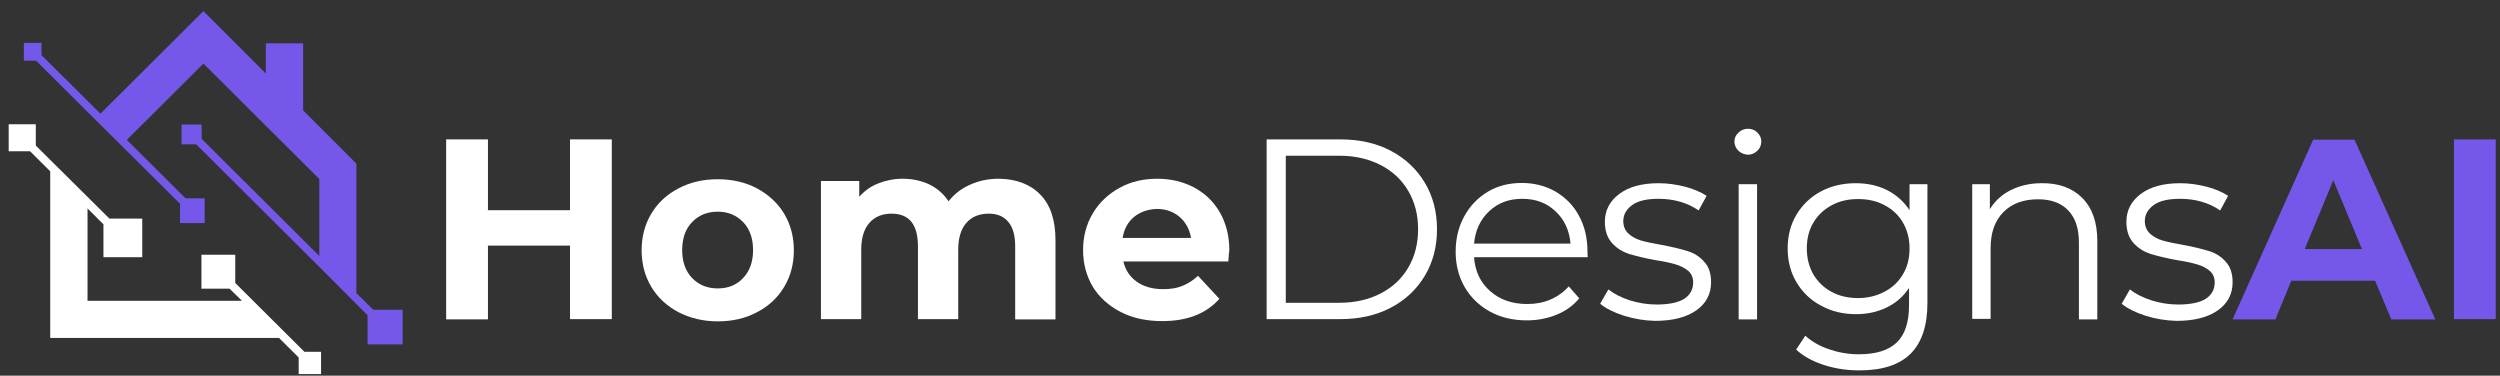 <svg width="193" height="29" viewBox="0 0 193 29" fill="none" xmlns="http://www.w3.org/2000/svg">
<rect x="0" y="0" width="193" height="29" fill="#333333" stroke="none"/>
<g clip-path="url(#clip0_1668_3171)">
<path d="M18.162 21.846V19.667H15.551V22.285H17.721L18.68 23.222H6.757V16.093L7.986 17.316V19.858H10.981V16.876H8.447L2.764 11.238V9.594H0.671V11.678H2.322L3.877 13.226V26.089H21.541L23.058 27.599V28.879H24.786V27.159H23.5L18.162 21.846Z" fill="white"/>
<path d="M28.818 23.91L27.512 22.629V12.633L23.403 8.524V3.345H20.523V5.676L15.704 0.86L7.755 8.773L3.205 4.262V3.307H1.842V4.683H2.783L6.795 8.677L13.899 15.73V17.221H15.8V15.309H14.322L9.791 10.799L15.704 4.912L24.651 13.819V19.762L15.57 10.722V9.614H14.015V11.143H15.147L22.885 18.845L24.651 20.604L27.512 23.47L28.376 24.33V26.586H31.083V23.91H28.818Z" fill="#7558EA"/>
<path d="M47.231 10.761V24.636H44.005V18.96H37.669V24.655H34.443V10.761H37.669V16.227H44.005V10.761H47.231Z" fill="white"/>
<path d="M52.376 24.101C51.473 23.623 50.782 22.974 50.283 22.152C49.784 21.311 49.534 20.374 49.534 19.323C49.534 18.272 49.784 17.316 50.283 16.494C50.782 15.653 51.493 15.004 52.376 14.545C53.278 14.067 54.277 13.838 55.409 13.838C56.542 13.838 57.541 14.067 58.443 14.545C59.326 15.023 60.037 15.672 60.536 16.494C61.035 17.335 61.285 18.272 61.285 19.323C61.285 20.374 61.035 21.33 60.536 22.152C60.037 22.993 59.326 23.642 58.443 24.101C57.56 24.579 56.542 24.808 55.409 24.808C54.277 24.808 53.278 24.56 52.376 24.101ZM57.368 21.464C57.886 20.928 58.136 20.202 58.136 19.304C58.136 18.406 57.886 17.679 57.368 17.144C56.849 16.609 56.197 16.341 55.409 16.341C54.603 16.341 53.95 16.609 53.432 17.144C52.913 17.679 52.664 18.406 52.664 19.304C52.664 20.202 52.913 20.928 53.432 21.464C53.95 21.999 54.603 22.266 55.409 22.266C56.216 22.266 56.869 21.999 57.368 21.464Z" fill="white"/>
<path d="M80.292 15.003C81.079 15.787 81.483 16.972 81.483 18.539V24.655H78.372V19.017C78.372 18.176 78.199 17.545 77.835 17.125C77.489 16.704 76.99 16.494 76.337 16.494C75.607 16.494 75.031 16.724 74.609 17.201C74.187 17.679 73.975 18.367 73.975 19.285V24.636H70.865V19.017C70.865 17.335 70.193 16.494 68.83 16.494C68.119 16.494 67.543 16.724 67.121 17.201C66.699 17.679 66.487 18.367 66.487 19.285V24.636H63.377V13.971H66.334V15.194C66.737 14.736 67.217 14.392 67.793 14.162C68.369 13.933 69.003 13.799 69.694 13.799C70.443 13.799 71.134 13.952 71.748 14.239C72.363 14.545 72.843 14.965 73.227 15.539C73.668 14.984 74.225 14.545 74.897 14.258C75.569 13.952 76.299 13.799 77.105 13.799C78.43 13.818 79.505 14.201 80.292 15.003Z" fill="white"/>
<path d="M94.827 20.183H86.725C86.878 20.852 87.224 21.368 87.761 21.75C88.299 22.132 88.99 22.323 89.797 22.323C90.353 22.323 90.853 22.247 91.275 22.075C91.698 21.903 92.101 21.655 92.485 21.291L94.136 23.069C93.118 24.216 91.659 24.789 89.72 24.789C88.51 24.789 87.435 24.56 86.513 24.082C85.592 23.604 84.862 22.954 84.363 22.132C83.864 21.291 83.614 20.355 83.614 19.304C83.614 18.253 83.864 17.316 84.363 16.475C84.862 15.634 85.553 14.984 86.418 14.507C87.281 14.029 88.261 13.799 89.336 13.799C90.392 13.799 91.333 14.029 92.177 14.468C93.022 14.927 93.694 15.558 94.174 16.399C94.654 17.24 94.904 18.214 94.904 19.323C94.885 19.38 94.865 19.667 94.827 20.183ZM87.55 16.743C87.07 17.144 86.782 17.679 86.667 18.367H91.947C91.832 17.698 91.544 17.163 91.064 16.743C90.584 16.341 90.008 16.131 89.317 16.131C88.626 16.15 88.03 16.36 87.55 16.743Z" fill="white"/>
<path d="M97.784 10.761H103.467C104.946 10.761 106.251 11.047 107.365 11.64C108.498 12.232 109.362 13.054 109.995 14.105C110.629 15.156 110.936 16.36 110.936 17.698C110.936 19.036 110.629 20.24 109.995 21.292C109.362 22.343 108.498 23.165 107.365 23.757C106.232 24.35 104.927 24.636 103.467 24.636H97.784V10.761ZM103.391 23.375C104.619 23.375 105.675 23.126 106.597 22.649C107.519 22.171 108.229 21.502 108.728 20.642C109.227 19.782 109.477 18.807 109.477 17.698C109.477 16.59 109.227 15.615 108.728 14.755C108.229 13.895 107.519 13.226 106.597 12.748C105.675 12.27 104.619 12.022 103.391 12.022H99.263V23.375H103.391Z" fill="white"/>
<path d="M122.571 19.858H113.797C113.874 20.948 114.296 21.827 115.045 22.477C115.794 23.145 116.754 23.47 117.906 23.47C118.558 23.47 119.154 23.356 119.691 23.126C120.229 22.897 120.709 22.553 121.112 22.113L121.918 23.031C121.458 23.585 120.882 24.006 120.171 24.292C119.48 24.579 118.712 24.732 117.867 24.732C116.792 24.732 115.832 24.502 115.006 24.044C114.181 23.585 113.528 22.954 113.067 22.152C112.606 21.349 112.376 20.431 112.376 19.419C112.376 18.405 112.606 17.488 113.048 16.685C113.49 15.883 114.104 15.252 114.872 14.793C115.64 14.335 116.523 14.124 117.483 14.124C118.443 14.124 119.326 14.354 120.094 14.793C120.862 15.252 121.477 15.864 121.899 16.666C122.341 17.469 122.552 18.386 122.552 19.419L122.571 19.858ZM114.968 16.303C114.277 16.953 113.893 17.775 113.797 18.807H121.246C121.15 17.775 120.766 16.934 120.075 16.303C119.384 15.653 118.539 15.348 117.522 15.348C116.504 15.348 115.659 15.653 114.968 16.303Z" fill="white"/>
<path d="M125.356 24.369C124.588 24.12 123.974 23.814 123.532 23.451L124.166 22.343C124.607 22.687 125.164 22.974 125.817 23.184C126.489 23.394 127.18 23.509 127.891 23.509C128.851 23.509 129.561 23.356 130.022 23.069C130.483 22.763 130.713 22.343 130.713 21.808C130.713 21.425 130.579 21.12 130.329 20.909C130.079 20.699 129.753 20.527 129.369 20.413C128.985 20.298 128.467 20.183 127.833 20.088C126.988 19.935 126.297 19.763 125.779 19.61C125.26 19.438 124.819 19.17 124.454 18.769C124.089 18.367 123.897 17.832 123.897 17.125C123.897 16.246 124.262 15.539 124.991 14.985C125.721 14.43 126.739 14.144 128.044 14.144C128.716 14.144 129.407 14.239 130.079 14.411C130.751 14.583 131.308 14.832 131.75 15.118L131.135 16.246C130.271 15.653 129.235 15.348 128.044 15.348C127.142 15.348 126.451 15.501 126.009 15.825C125.567 16.15 125.318 16.552 125.318 17.068C125.318 17.469 125.452 17.775 125.702 18.023C125.951 18.253 126.278 18.444 126.662 18.559C127.046 18.673 127.583 18.788 128.255 18.903C129.1 19.055 129.753 19.227 130.271 19.38C130.771 19.533 131.212 19.801 131.558 20.202C131.923 20.584 132.095 21.12 132.095 21.789C132.095 22.706 131.711 23.432 130.943 23.967C130.175 24.503 129.119 24.77 127.756 24.77C126.95 24.751 126.143 24.617 125.356 24.369Z" fill="white"/>
<path d="M134.206 11.64C134.014 11.449 133.898 11.2 133.898 10.933C133.898 10.665 133.994 10.436 134.206 10.245C134.398 10.053 134.647 9.939 134.935 9.939C135.223 9.939 135.473 10.034 135.665 10.225C135.857 10.416 135.972 10.646 135.972 10.914C135.972 11.2 135.876 11.449 135.665 11.64C135.473 11.831 135.223 11.945 134.935 11.945C134.666 11.926 134.417 11.831 134.206 11.64ZM134.225 14.22H135.646V24.655H134.225V14.22Z" fill="white"/>
<path d="M148.798 14.22V23.375C148.798 25.152 148.357 26.452 147.493 27.312C146.629 28.172 145.304 28.593 143.557 28.593C142.577 28.593 141.675 28.459 140.792 28.172C139.928 27.886 139.217 27.503 138.661 26.987L139.371 25.917C139.87 26.376 140.485 26.72 141.214 26.968C141.944 27.217 142.693 27.35 143.499 27.35C144.824 27.35 145.803 27.045 146.437 26.433C147.07 25.821 147.377 24.866 147.377 23.566V22.228C146.936 22.897 146.36 23.394 145.649 23.738C144.939 24.082 144.152 24.254 143.288 24.254C142.309 24.254 141.406 24.044 140.6 23.604C139.793 23.184 139.16 22.572 138.699 21.808C138.238 21.043 138.008 20.164 138.008 19.17C138.008 18.195 138.238 17.316 138.699 16.552C139.16 15.787 139.793 15.195 140.581 14.774C141.368 14.354 142.27 14.144 143.269 14.144C144.152 14.144 144.958 14.316 145.688 14.679C146.398 15.042 146.974 15.558 147.416 16.227V14.22H148.798ZM145.496 22.515C146.11 22.19 146.59 21.731 146.917 21.158C147.262 20.584 147.416 19.916 147.416 19.17C147.416 18.425 147.243 17.775 146.917 17.202C146.59 16.628 146.11 16.169 145.496 15.845C144.901 15.52 144.209 15.367 143.441 15.367C142.693 15.367 142.001 15.52 141.406 15.845C140.811 16.169 140.331 16.609 139.985 17.202C139.64 17.775 139.486 18.444 139.486 19.189C139.486 19.935 139.659 20.584 139.985 21.177C140.331 21.75 140.792 22.209 141.406 22.534C142.001 22.859 142.693 23.012 143.441 23.012C144.19 23.012 144.881 22.84 145.496 22.515Z" fill="white"/>
<path d="M160.741 15.271C161.509 16.035 161.912 17.144 161.912 18.596V24.655H160.492V18.73C160.492 17.641 160.223 16.819 159.666 16.245C159.128 15.672 158.341 15.385 157.343 15.385C156.21 15.385 155.327 15.71 154.655 16.379C154.002 17.048 153.676 17.965 153.676 19.151V24.617H152.255V14.22H153.618V16.15C154.002 15.519 154.54 15.022 155.231 14.678C155.922 14.334 156.709 14.143 157.612 14.143C158.917 14.124 159.973 14.506 160.741 15.271Z" fill="white"/>
<path d="M165.618 24.369C164.85 24.12 164.236 23.814 163.794 23.451L164.428 22.343C164.869 22.687 165.426 22.974 166.079 23.184C166.751 23.394 167.442 23.509 168.152 23.509C169.112 23.509 169.823 23.356 170.284 23.069C170.744 22.763 170.975 22.343 170.975 21.808C170.975 21.425 170.84 21.12 170.591 20.909C170.341 20.699 170.015 20.527 169.631 20.413C169.247 20.298 168.728 20.183 168.095 20.088C167.25 19.935 166.559 19.763 166.04 19.61C165.522 19.438 165.08 19.17 164.716 18.769C164.351 18.367 164.159 17.832 164.159 17.125C164.159 16.246 164.524 15.539 165.253 14.985C165.983 14.43 167 14.144 168.306 14.144C168.978 14.144 169.669 14.239 170.341 14.411C171.013 14.583 171.57 14.832 172.012 15.118L171.397 16.246C170.533 15.653 169.496 15.348 168.306 15.348C167.404 15.348 166.712 15.501 166.271 15.825C165.829 16.15 165.58 16.552 165.58 17.068C165.58 17.469 165.714 17.775 165.964 18.023C166.213 18.253 166.54 18.444 166.924 18.559C167.308 18.673 167.845 18.788 168.517 18.903C169.362 19.055 170.015 19.227 170.533 19.38C171.032 19.533 171.474 19.801 171.82 20.202C172.184 20.584 172.357 21.12 172.357 21.789C172.357 22.706 171.973 23.432 171.205 23.967C170.437 24.503 169.381 24.77 168.018 24.77C167.212 24.751 166.405 24.617 165.618 24.369Z" fill="white"/>
<path d="M183.359 21.674H176.889L175.66 24.656H172.357L178.578 10.78H181.765L188.005 24.656H184.607L183.359 21.674ZM182.341 19.228L180.133 13.914L177.925 19.228H182.341Z" fill="#7558EA"/>
<path d="M189.445 10.761H192.671V24.637H189.445V10.761Z" fill="#7558EA"/>
</g>
<defs>
<clipPath id="clip0_1668_3171">
<rect width="192" height="28" fill="white" transform="translate(0.671 0.917)"/>
</clipPath>
</defs>
</svg>
